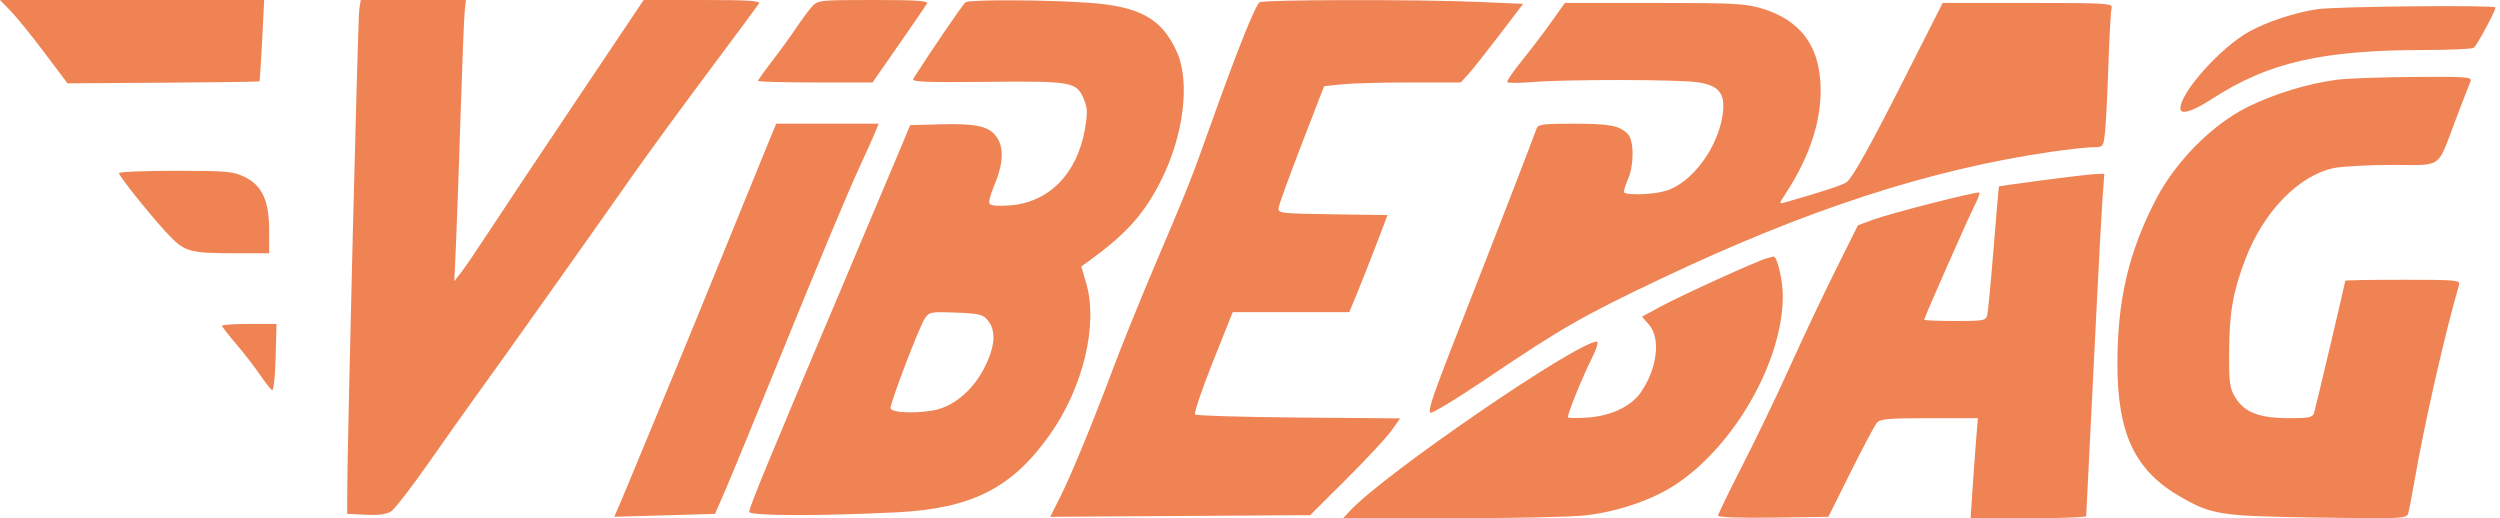 <svg width="164" height="34" viewBox="0 0 164 34" fill="none" xmlns="http://www.w3.org/2000/svg">
<path fill-rule="evenodd" clip-rule="evenodd" d="M0.704 0.724C1.091 1.123 2.088 2.353 2.918 3.458L4.428 5.466L10.701 5.425C14.152 5.403 16.995 5.364 17.02 5.339C17.044 5.314 17.124 4.103 17.198 2.647L17.33 0H8.665H0L0.704 0.724ZM23.567 0.628C23.476 1.212 22.791 28.743 22.781 32.165L22.777 33.71L24.004 33.768C24.839 33.808 25.368 33.736 25.662 33.544C25.899 33.388 26.994 31.971 28.096 30.395C29.198 28.818 30.762 26.616 31.571 25.5C33.093 23.401 38.472 15.823 41.516 11.488C42.472 10.126 44.689 7.093 46.442 4.748C48.195 2.402 49.699 0.374 49.784 0.241C49.906 0.051 49.121 0 46.081 0H42.224L37.813 6.578C35.387 10.196 32.794 14.088 32.05 15.228C31.306 16.367 30.496 17.558 30.25 17.874L29.802 18.449L29.91 16.086C29.969 14.786 30.106 10.961 30.213 7.586C30.32 4.21 30.443 1.123 30.486 0.724L30.564 0H27.114H23.664L23.567 0.628ZM53.266 0.435C53.051 0.674 52.584 1.304 52.228 1.835C51.873 2.366 51.164 3.342 50.654 4.003C50.144 4.664 49.726 5.251 49.726 5.307C49.726 5.363 51.416 5.409 53.483 5.409H57.239L58.952 2.946C59.895 1.591 60.73 0.374 60.81 0.241C60.923 0.052 60.172 0 57.305 0C53.767 0 53.645 0.013 53.266 0.435ZM63.337 0.148C63.181 0.257 61.041 3.39 59.903 5.174C59.776 5.373 60.714 5.411 64.733 5.37C70.334 5.312 70.622 5.364 71.097 6.499C71.343 7.088 71.356 7.415 71.173 8.463C70.662 11.396 68.828 13.267 66.262 13.473C65.521 13.533 64.992 13.493 64.917 13.371C64.849 13.261 64.971 12.756 65.189 12.248C65.79 10.845 65.875 9.817 65.45 9.096C64.976 8.295 64.139 8.086 61.672 8.155L59.705 8.21L59.184 9.466C58.898 10.156 57.1 14.416 55.188 18.932C50.478 30.056 49.147 33.284 49.147 33.575C49.147 33.845 53.747 33.861 58.806 33.609C63.736 33.364 66.382 32.027 68.859 28.531C71.068 25.413 72.057 21.269 71.244 18.533L70.933 17.485L71.466 17.098C73.895 15.334 75.054 14.038 76.152 11.864C77.659 8.878 78.091 5.356 77.192 3.381C76.2 1.203 74.756 0.409 71.362 0.177C68.511 -0.018 63.599 -0.036 63.337 0.148ZM82.633 0.149C82.353 0.327 81.182 3.25 79.481 8.017C78.098 11.894 78.008 12.121 75.584 17.824C74.737 19.818 73.579 22.687 73.01 24.199C71.61 27.925 70.286 31.134 69.526 32.648L68.895 33.903L77.421 33.849L85.948 33.795L88.314 31.438C89.615 30.141 90.944 28.713 91.267 28.264L91.853 27.446L85.198 27.391C81.537 27.36 78.476 27.269 78.395 27.188C78.314 27.107 78.837 25.564 79.557 23.759L80.865 20.477H84.689H88.512L89.013 19.27C89.288 18.606 89.853 17.173 90.268 16.087L91.022 14.111L87.422 14.058C83.948 14.007 83.825 13.992 83.877 13.619C83.907 13.407 84.591 11.527 85.397 9.443L86.862 5.653L88.027 5.531C88.668 5.464 90.684 5.409 92.508 5.409H95.824L96.31 4.878C96.578 4.586 97.499 3.425 98.358 2.299L99.919 0.252L97.008 0.126C93.068 -0.044 82.911 -0.029 82.633 0.149ZM101.739 1.481C101.235 2.189 100.367 3.329 99.811 4.014C99.254 4.699 98.834 5.317 98.877 5.387C98.921 5.457 99.68 5.454 100.565 5.38C102.739 5.2 110.035 5.208 111.334 5.393C112.741 5.592 113.175 6.107 113.023 7.394C112.759 9.619 111.02 11.997 109.272 12.52C108.38 12.788 106.522 12.828 106.522 12.58C106.522 12.487 106.652 12.099 106.811 11.717C107.207 10.771 107.191 9.197 106.781 8.787C106.227 8.233 105.595 8.114 103.219 8.114C101.191 8.114 100.893 8.155 100.79 8.452C100.536 9.183 98.27 15.044 96.289 20.091C93.999 25.923 93.706 26.751 93.813 27.072C93.852 27.191 95.489 26.206 97.45 24.884C102.461 21.504 103.775 20.75 108.877 18.324C118.479 13.758 126.555 11.127 134.558 9.959C135.687 9.794 136.918 9.659 137.292 9.659C137.961 9.659 137.976 9.642 138.083 8.741C138.143 8.237 138.244 6.259 138.309 4.347C138.373 2.434 138.468 0.717 138.521 0.531C138.61 0.215 138.257 0.193 133.027 0.193H127.438L125.165 4.685C122.714 9.528 121.572 11.591 121.149 11.942C120.929 12.125 119.549 12.579 117.059 13.288C116.701 13.39 116.704 13.36 117.115 12.735C118.783 10.194 119.553 7.746 119.419 5.409C119.275 2.903 118.032 1.315 115.637 0.575C114.521 0.23 113.832 0.193 108.529 0.193H102.656L101.739 1.481ZM152.022 0.601C150.572 0.813 148.691 1.433 147.522 2.087C145.659 3.128 143.033 6.068 143.033 7.112C143.033 7.567 143.821 7.324 145.166 6.453C148.81 4.096 152.339 3.288 159.011 3.281C160.689 3.279 162.159 3.214 162.278 3.136C162.476 3.006 163.703 0.726 163.703 0.489C163.703 0.32 153.265 0.42 152.022 0.601ZM153.32 5.229C151.413 5.477 149.257 6.131 147.476 7.002C145.164 8.134 142.741 10.564 141.446 13.051C139.645 16.509 138.905 19.652 138.902 23.858C138.899 28.477 140.059 30.901 143.103 32.628C145.127 33.776 145.688 33.86 152.045 33.952C157.582 34.033 157.875 34.02 157.977 33.681C158.036 33.484 158.218 32.541 158.383 31.585C159.015 27.904 160.391 21.848 161.313 18.69C161.404 18.377 161.14 18.352 157.631 18.352C155.552 18.352 153.851 18.381 153.851 18.417C153.851 18.52 151.915 26.719 151.802 27.094C151.716 27.379 151.46 27.432 150.172 27.432C148.238 27.432 147.251 27.06 146.659 26.108C146.265 25.474 146.222 25.17 146.232 23.085C146.244 20.486 146.484 19.128 147.308 16.974C148.492 13.882 150.787 11.521 153.085 11.028C153.623 10.913 155.36 10.818 156.945 10.818C160.301 10.818 159.839 11.151 161.104 7.824C161.548 6.655 161.976 5.547 162.055 5.361C162.19 5.045 161.948 5.024 158.363 5.047C156.254 5.061 153.984 5.142 153.32 5.229ZM50.341 9.514C50.022 10.285 48.79 13.305 47.604 16.227C46.418 19.149 44.851 22.974 44.121 24.727C43.392 26.48 42.365 28.958 41.84 30.233C41.315 31.508 40.752 32.855 40.59 33.227L40.295 33.903L43.6 33.807L46.905 33.71L47.537 32.261C47.885 31.465 49.265 28.118 50.604 24.824C53.868 16.794 55.592 12.666 56.523 10.655C56.949 9.735 57.373 8.787 57.467 8.548L57.637 8.114H54.279H50.921L50.341 9.514ZM7.806 11.357C7.806 11.57 10.138 14.462 11.145 15.498C12.137 16.519 12.504 16.614 15.46 16.614H17.658V15.129C17.658 13.168 17.197 12.162 16.04 11.602C15.297 11.243 14.859 11.204 11.512 11.204C9.473 11.204 7.806 11.273 7.806 11.357ZM134.053 11.816C132.46 12.026 131.145 12.213 131.13 12.232C131.115 12.251 130.96 14.049 130.785 16.227C130.61 18.405 130.424 20.383 130.371 20.622C130.28 21.039 130.194 21.057 128.251 21.057C127.137 21.057 126.226 21.019 126.226 20.973C126.226 20.843 129.117 14.295 129.545 13.456C129.753 13.047 129.889 12.678 129.847 12.636C129.74 12.529 124.02 13.988 122.845 14.422L121.88 14.778L120.388 17.773C119.568 19.42 118.233 22.245 117.42 24.051C116.608 25.857 115.215 28.757 114.323 30.494C113.433 32.232 112.703 33.734 112.703 33.831C112.703 33.934 114.217 33.986 116.323 33.956L119.942 33.903L121.397 30.983C122.197 29.377 122.97 27.921 123.114 27.748C123.337 27.479 123.849 27.432 126.562 27.432H129.749L129.634 28.832C129.572 29.603 129.464 31.081 129.396 32.117L129.271 34H133.061C135.146 34 136.852 33.935 136.853 33.855C136.854 33.775 136.94 32.059 137.044 30.04C137.148 28.021 137.363 23.718 137.522 20.477C137.681 17.237 137.864 13.868 137.928 12.992L138.045 11.398L137.496 11.416C137.195 11.427 135.645 11.606 134.053 11.816ZM115.891 16.948C115.313 17.092 110.27 19.387 108.907 20.127L107.718 20.772L108.182 21.311C108.957 22.212 108.714 24.183 107.636 25.741C107.005 26.652 105.691 27.281 104.189 27.388C103.453 27.441 102.851 27.431 102.851 27.366C102.851 27.093 103.81 24.73 104.373 23.614C104.725 22.918 104.887 22.409 104.757 22.409C103.475 22.409 90.847 31.061 88.57 33.498L88.102 34L95.235 33.998C99.158 33.998 103.101 33.913 103.996 33.81C106.108 33.567 108.318 32.821 109.84 31.838C113.746 29.313 116.953 23.713 116.953 19.417C116.953 18.373 116.564 16.741 116.335 16.829C116.303 16.842 116.103 16.895 115.891 16.948ZM60.658 20.907C60.295 21.462 58.419 26.373 58.419 26.77C58.419 27.107 60.436 27.154 61.554 26.843C62.731 26.516 63.856 25.513 64.552 24.17C65.28 22.763 65.367 21.716 64.811 21.03C64.482 20.623 64.255 20.567 62.703 20.507C61.042 20.443 60.95 20.461 60.658 20.907ZM14.567 21.369C14.567 21.434 14.987 21.977 15.5 22.576C16.012 23.175 16.709 24.073 17.047 24.573C17.386 25.072 17.744 25.53 17.842 25.591C17.946 25.655 18.046 24.776 18.081 23.475L18.141 21.249L16.354 21.25C15.371 21.25 14.567 21.303 14.567 21.369Z" fill="#EF8354"/>
</svg>
